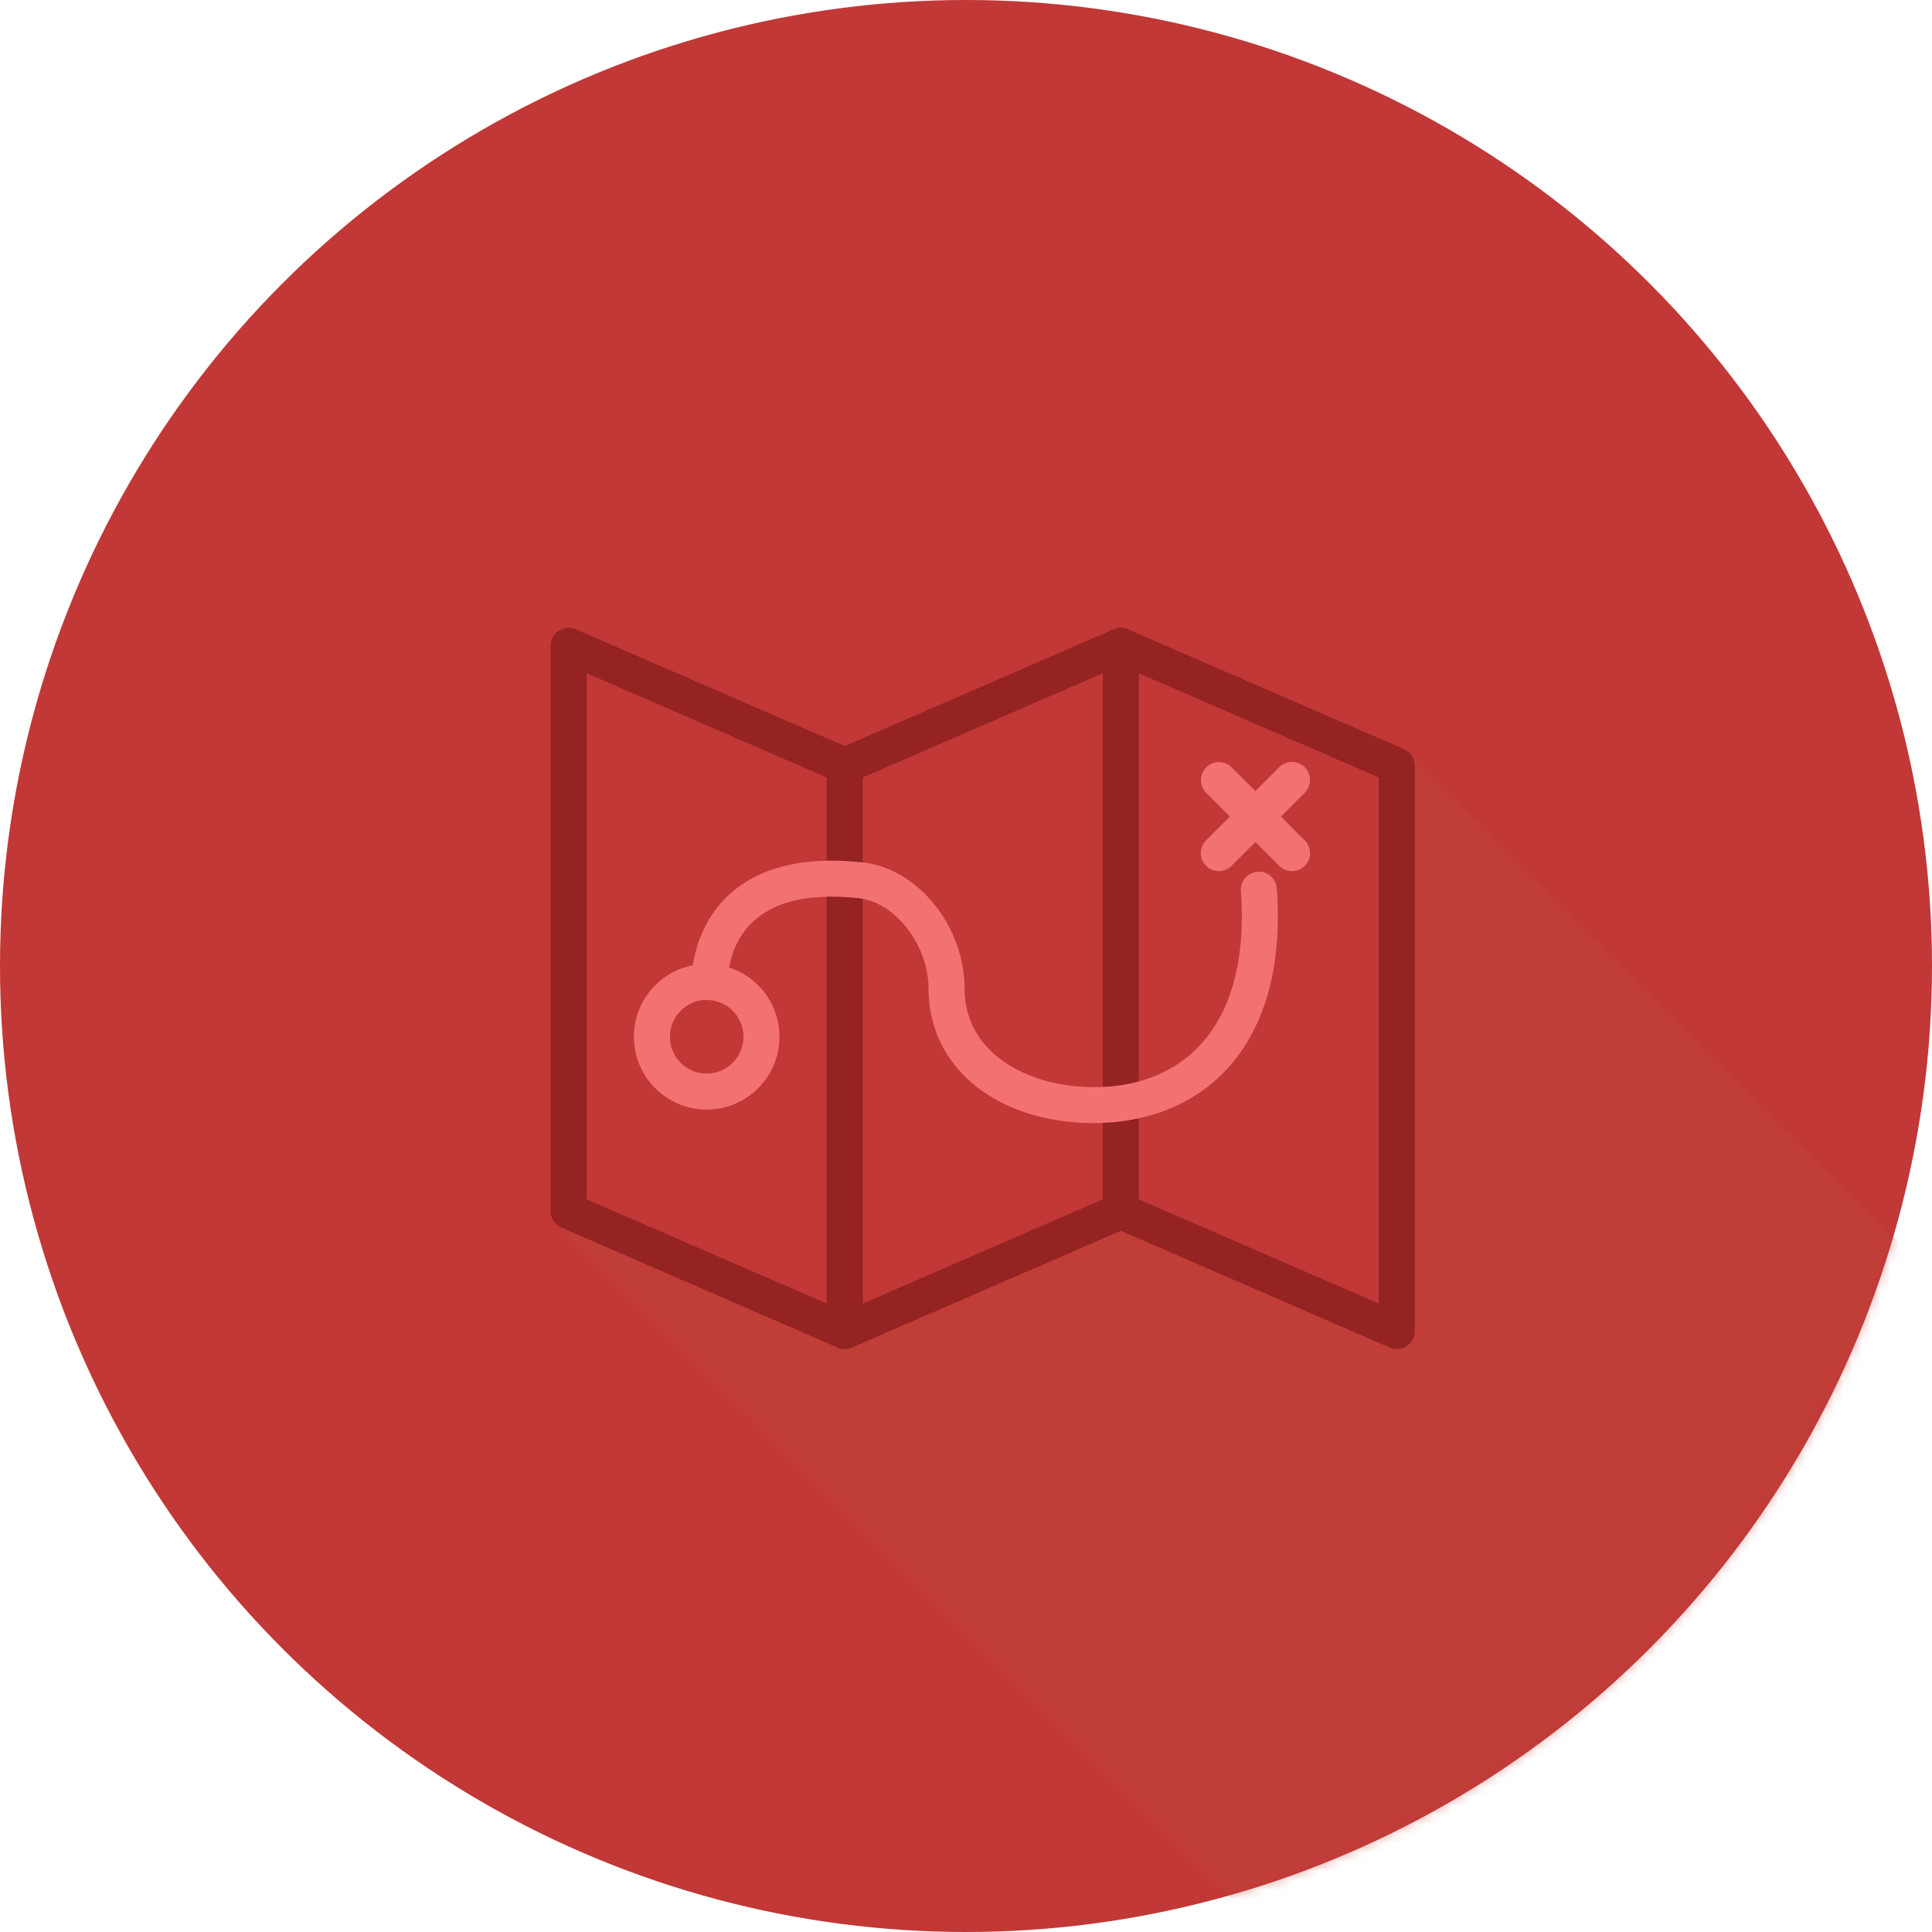 <svg width="207" height="207" fill="none" xmlns="http://www.w3.org/2000/svg">
    <circle cx="103.5" cy="103.5" r="103.5" fill="#C13837"/>
    <mask id="a" style="mask-type:alpha" maskUnits="userSpaceOnUse" x="0" y="0" width="207" height="207">
        <circle cx="103.5" cy="103.5" r="103.5" fill="#fff"/>
    </mask>
    <g mask="url(#a)" fill-rule="evenodd" clip-rule="evenodd">
        <path opacity=".448" d="M151.147 80.819a1.851 1.851 0 0 0-.714-.56L120.9 67.44l-.038-.02a1.97 1.97 0 0 0-1.196-.095c-.096.019-.193.038-.289.077-.039.019-.058.019-.097.038L90.5 79.932 61.7 67.42a1.992 1.992 0 0 0-1.832.154c-.54.366-.868.964-.868 1.62v60.573c0 .462.174.906.463 1.234l.29.289 76.165 76.14c33.963-10.219 60.74-36.981 70.964-70.925l-55.716-55.667-.019-.02z" fill="#C0433C"/>
        <path d="M60.929 69.194v60.574l29.578 12.842V82.035L60.928 69.194z" fill="#C13837"/>
        <path d="m62.858 128.504 25.72 11.166V83.3l-25.72-11.167v56.371zm27.649 16.034c-.261 0-.523-.053-.769-.16L60.16 131.536a1.926 1.926 0 0 1-1.16-1.767V69.193a1.93 1.93 0 0 1 2.698-1.767l29.577 12.841c.705.306 1.16 1 1.16 1.768v60.575a1.93 1.93 0 0 1-1.928 1.928z" fill="#942322"/>
        <path d="M120.084 69.194v60.574L90.506 142.61V82.035l29.578-12.841z" fill="#C13837"/>
        <path d="M92.436 83.3v56.37l25.719-11.166v-56.37l-25.72 11.165zm-1.93 61.238a1.93 1.93 0 0 1-1.928-1.928V82.035c0-.768.456-1.462 1.16-1.767l29.577-12.842a1.93 1.93 0 0 1 2.698 1.768v60.574c0 .769-.456 1.463-1.161 1.768l-29.577 12.842c-.246.107-.507.16-.768.16z" fill="#942322"/>
        <path d="M120.084 69.194v60.574l29.577 12.842V82.035l-29.577-12.841z" fill="#C13837"/>
        <path d="m122.013 128.504 25.72 11.166V83.3l-25.72-11.167v56.371zm27.648 16.034c-.26 0-.522-.053-.768-.16l-29.578-12.842a1.927 1.927 0 0 1-1.16-1.767V69.193a1.928 1.928 0 0 1 2.697-1.767l29.578 12.841c.705.306 1.161 1 1.161 1.768v60.575a1.93 1.93 0 0 1-1.93 1.928z" fill="#942322"/>
        <path d="M117.193 120.327c-.704 0-1.419-.03-2.145-.091-9.307-.784-15.56-6.533-15.56-14.307 0-4.644-3.558-9.261-7.463-9.688-5.142-.561-8.954.279-11.335 2.496-2.791 2.6-2.726 6.38-2.725 6.417a1.927 1.927 0 0 1-1.853 2c-1.075.094-1.96-.788-2.001-1.852-.01-.225-.165-5.553 3.949-9.385 3.24-3.018 8.081-4.195 14.384-3.51 5.909.646 10.902 6.838 10.902 13.522 0 6.529 6.04 9.961 12.026 10.464 5.281.447 9.718-.951 12.837-4.036 3.65-3.609 5.289-9.447 4.741-16.88a1.927 1.927 0 0 1 1.781-2.065c1.088-.102 1.986.72 2.065 1.78.635 8.595-1.396 15.478-5.873 19.906-3.446 3.407-8.263 5.229-13.73 5.229z" fill="#F37271"/>
        <path d="M81.585 111.082a5.87 5.87 0 0 1-5.877 5.873c-3.239 0-5.857-2.636-5.857-5.873s2.618-5.873 5.857-5.873c.116 0 .213 0 .33.019 3.103.155 5.547 2.734 5.547 5.854z" fill="#C13837"/>
        <path d="M75.728 107.13a3.955 3.955 0 0 0-3.948 3.952c0 2.175 1.762 3.946 3.928 3.946a3.952 3.952 0 0 0 3.948-3.946c0-2.099-1.632-3.825-3.715-3.929a1.544 1.544 0 0 1-.213-.023zm-.02 11.754c-4.293 0-7.787-3.5-7.787-7.802 0-4.301 3.494-7.801 7.787-7.801.185 0 .343.005.517.026 4.094.253 7.288 3.65 7.288 7.775 0 4.302-3.502 7.802-7.805 7.802zM138.429 93.332c-.494 0-.988-.188-1.364-.564l-7.839-7.835a1.928 1.928 0 0 1 2.727-2.726l7.839 7.834a1.926 1.926 0 0 1-1.363 3.291z" fill="#F37271"/>
        <path d="M130.589 93.332a1.928 1.928 0 0 1-1.364-3.291l7.84-7.835a1.928 1.928 0 0 1 2.727 2.727l-7.839 7.834c-.377.377-.87.565-1.364.565z" fill="#F37271"/>
    </g>
</svg>
